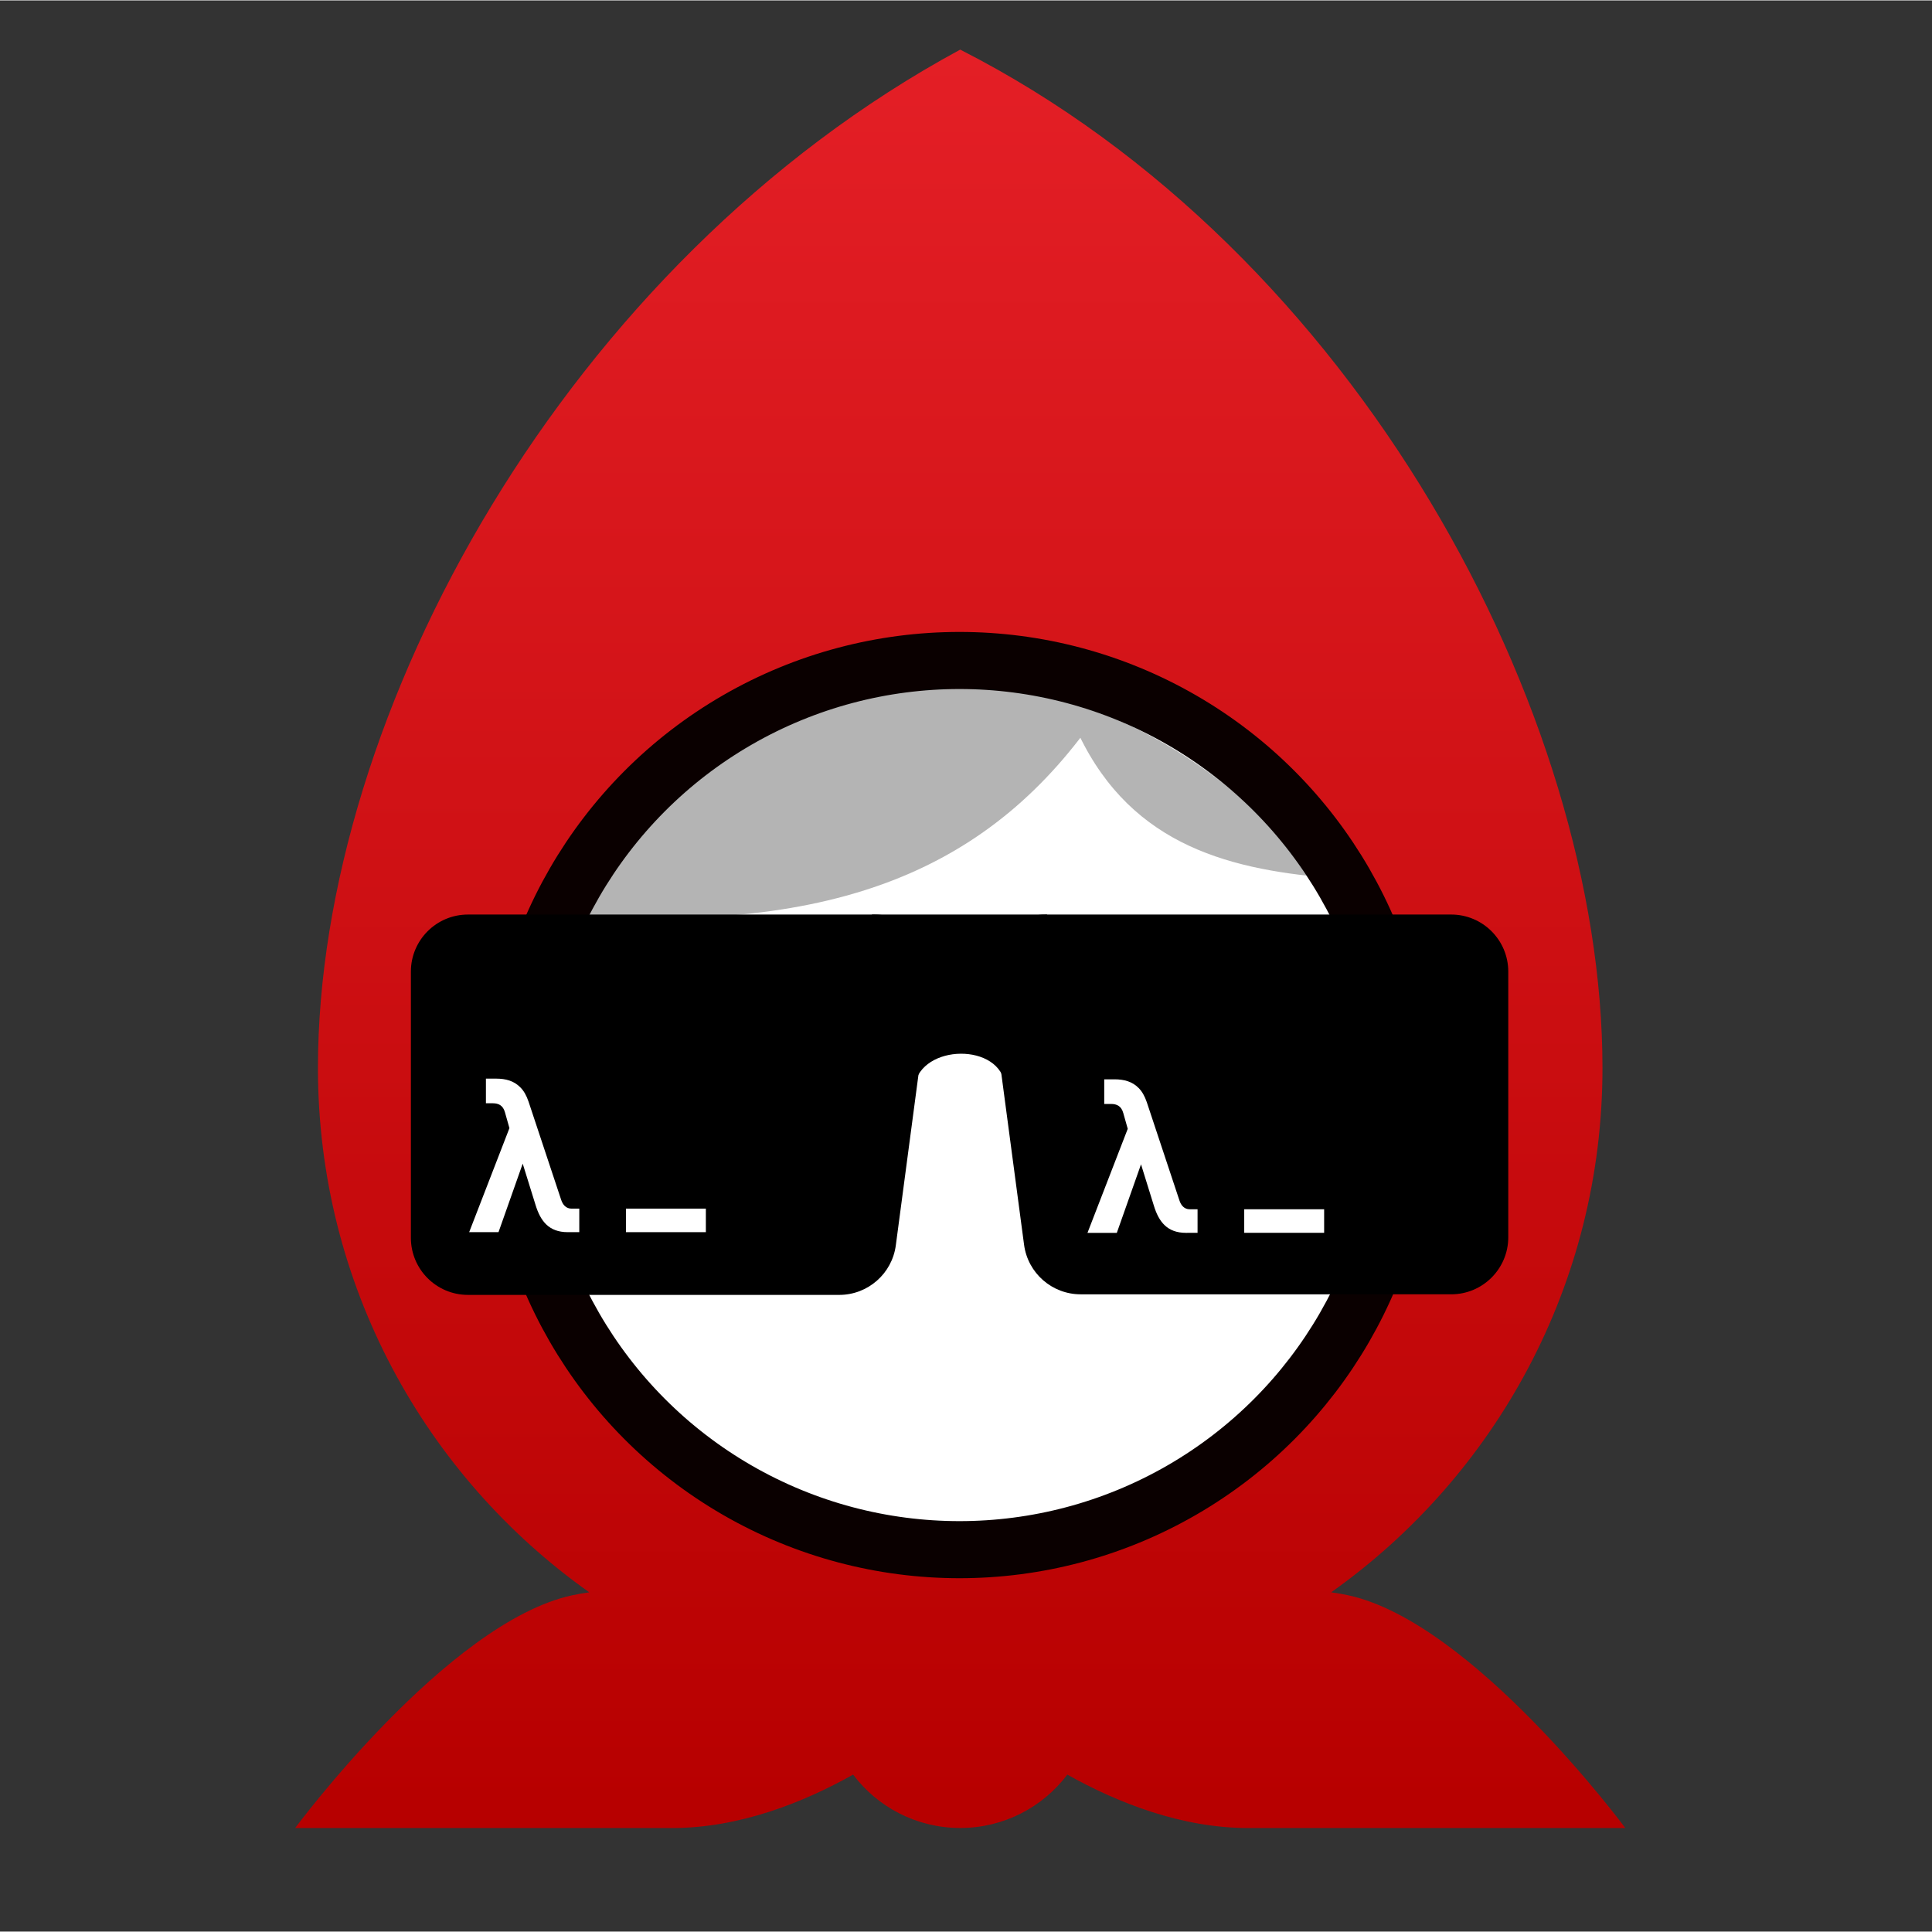 <?xml version="1.0" encoding="UTF-8" standalone="no"?>
<svg
   width="16"
   height="16"
   viewBox="0 0 53.406 53.383"
   fill="none"
   version="1.1"
   id="svg824"
   sodipodi:docname="babashka.svg"
   inkscape:version="1.2.2 (b0a8486541, 2022-12-01)"
   xmlns:inkscape="http://www.inkscape.org/namespaces/inkscape"
   xmlns:sodipodi="http://sodipodi.sourceforge.net/DTD/sodipodi-0.dtd"
   xmlns="http://www.w3.org/2000/svg"
   xmlns:svg="http://www.w3.org/2000/svg">
  <rect x="0" y="0" width="53.406" height="53.383" fill="#333333" stroke="none"/>
  <sodipodi:namedview
     id="namedview826"
     pagecolor="#ffffff"
     bordercolor="#666666"
     borderopacity="1.0"
     inkscape:showpageshadow="2"
     inkscape:pageopacity="0.0"
     inkscape:pagecheckerboard="0"
     inkscape:deskcolor="#d1d1d1"
     showgrid="false"
     inkscape:zoom="34.743688"
     inkscape:cx="13.901806"
     inkscape:cy="9.2534795"
     inkscape:window-width="1920"
     inkscape:window-height="1044"
     inkscape:window-x="0"
     inkscape:window-y="36"
     inkscape:window-maximized="1"
     inkscape:current-layer="svg824" />
  <path
     fill-rule="evenodd"
     clip-rule="evenodd"
     d="m 36.797,44.005 c 4.538,-3.216 7.5,-8.509 7.5,-14.495 0,-9.805 -6.786,-22.568 -17.754,-28.15 C 15.673,7.238 8.789,19.705 8.789,29.51 c 0,5.986 2.962,11.279 7.5,14.495 -0.162,0.022 -0.321,0.049 -0.477,0.083 -3.448,0.752 -7.654,6.433 -7.654,6.433 H 18.573 c 1.853,0 3.615,-0.696 5.009,-1.477 0.677,0.896 1.751,1.475 2.961,1.475 1.21,0 2.284,-0.579 2.961,-1.475 1.394,0.781 3.156,1.477 5.009,1.477 h 10.416 c 0,0 -4.206,-5.681 -7.654,-6.433 -0.156,-0.034 -0.315,-0.062 -0.477,-0.083 z"
     fill="url(#paint0_linear)"
     id="path773"
     style="fill:url(#paint0_linear);stroke-width:0.039" />
  <circle
     cx="26.523"
     cy="30.536"
     fill="#ffffff"
     id="circle775"
     r="12.29"
     style="stroke-width:0.039" />
  <path
     d="m 15.851,25.288 c 7.279,0.513 11.58,-1.263 14.559,-5.662 0,0 -5.741,-1.933 -9.232,0 -3.48,1.927 -5.326,5.662 -5.326,5.662 z"
     fill="#b4b4b4"
     id="path777"
     style="stroke-width:0.039" />
  <path
     d="m 36.209,24.203 c -2.92,-0.316 -5.524,-1.263 -6.766,-4.833 0,0 2.581,0.589 5.188,2.964 2.707,2.466 1.578,1.87 1.578,1.87 z"
     fill="#b4b4b4"
     id="path779"
     style="stroke-width:0.039" />
  <circle
     cx="26.523"
     cy="30.536"
     stroke="#0a0000"
     stroke-width="1.578"
     id="circle781"
     r="12.29" />
  <path
     d="m 28.95,25.269 h -4.853 l 1.184,1.184 v 3.551 c 0.178,-1.164 2.387,-1.203 2.505,0 l 0.296,-3.551 z"
     fill="#000000"
     id="path783"
     style="stroke-width:0.039" />
  <path
     d="m 11.358,26.847 c 0,-0.872 0.707,-1.578 1.578,-1.578 h 11.24 c 0.954,0 1.69,0.84 1.564,1.786 l -0.977,7.358 c -0.104,0.784 -0.773,1.37 -1.564,1.37 H 12.936 c -0.872,0 -1.578,-0.707 -1.578,-1.578 z"
     fill="#000000"
     id="path785"
     style="stroke-width:0.039" />
  <path
     d="m 16.013,34.049 v -0.651 h -0.219 c -0.142,0 -0.237,-0.101 -0.284,-0.249 l -0.9,-2.71 c -0.059,-0.172 -0.13,-0.296 -0.225,-0.391 -0.178,-0.183 -0.408,-0.243 -0.669,-0.243 h -0.284 v 0.681 h 0.189 c 0.16,0 0.284,0.059 0.337,0.249 l 0.124,0.438 -1.113,2.876 h 0.811 l 0.669,-1.894 0.355,1.142 c 0.136,0.444 0.367,0.752 0.888,0.752 z"
     fill="#ffffff"
     id="path787"
     style="stroke-width:0.039" />
  <path
     d="m 17.303,33.398 v 0.651 h 2.209 v -0.651 z"
     fill="#ffffff"
     id="path789"
     style="stroke-width:0.039" />
  <path
     d="m 27.332,27.055 c -0.125,-0.946 0.61,-1.786 1.564,-1.786 H 40.115 c 0.872,0 1.578,0.707 1.578,1.578 v 7.342 c 0,0.872 -0.707,1.578 -1.578,1.578 H 29.872 c -0.791,0 -1.46,-0.586 -1.564,-1.371 z"
     fill="#000000"
     id="path791"
     style="stroke-width:0.039" />
  <path
     d="m 33.104,34.067 v -0.651 h -0.219 c -0.142,0 -0.237,-0.101 -0.284,-0.249 L 31.701,30.457 C 31.642,30.285 31.571,30.161 31.477,30.066 31.299,29.883 31.068,29.824 30.808,29.824 h -0.284 v 0.681 h 0.189 c 0.16,0 0.284,0.059 0.337,0.249 l 0.124,0.438 -1.113,2.876 h 0.811 l 0.669,-1.894 0.355,1.142 c 0.136,0.444 0.367,0.752 0.888,0.752 z"
     fill="#ffffff"
     id="path793"
     style="stroke-width:0.039" />
  <path
     d="m 34.394,33.416 v 0.651 h 2.209 v -0.651 z"
     fill="#ffffff"
     id="path795"
     style="stroke-width:0.039" />
  <defs
     id="defs822">
    <linearGradient
       id="paint0_linear"
       x1="1499"
       y1="139"
       x2="1499"
       y2="1385.52"
       gradientUnits="userSpaceOnUse"
       gradientTransform="matrix(0.039,0,0,0.039,-31.967,-4.125)">
      <stop
         stop-color="#E41F26"
         id="stop817" />
      <stop
         offset="1"
         stop-color="#B70000"
         id="stop819" />
    </linearGradient>
  </defs>
</svg>
